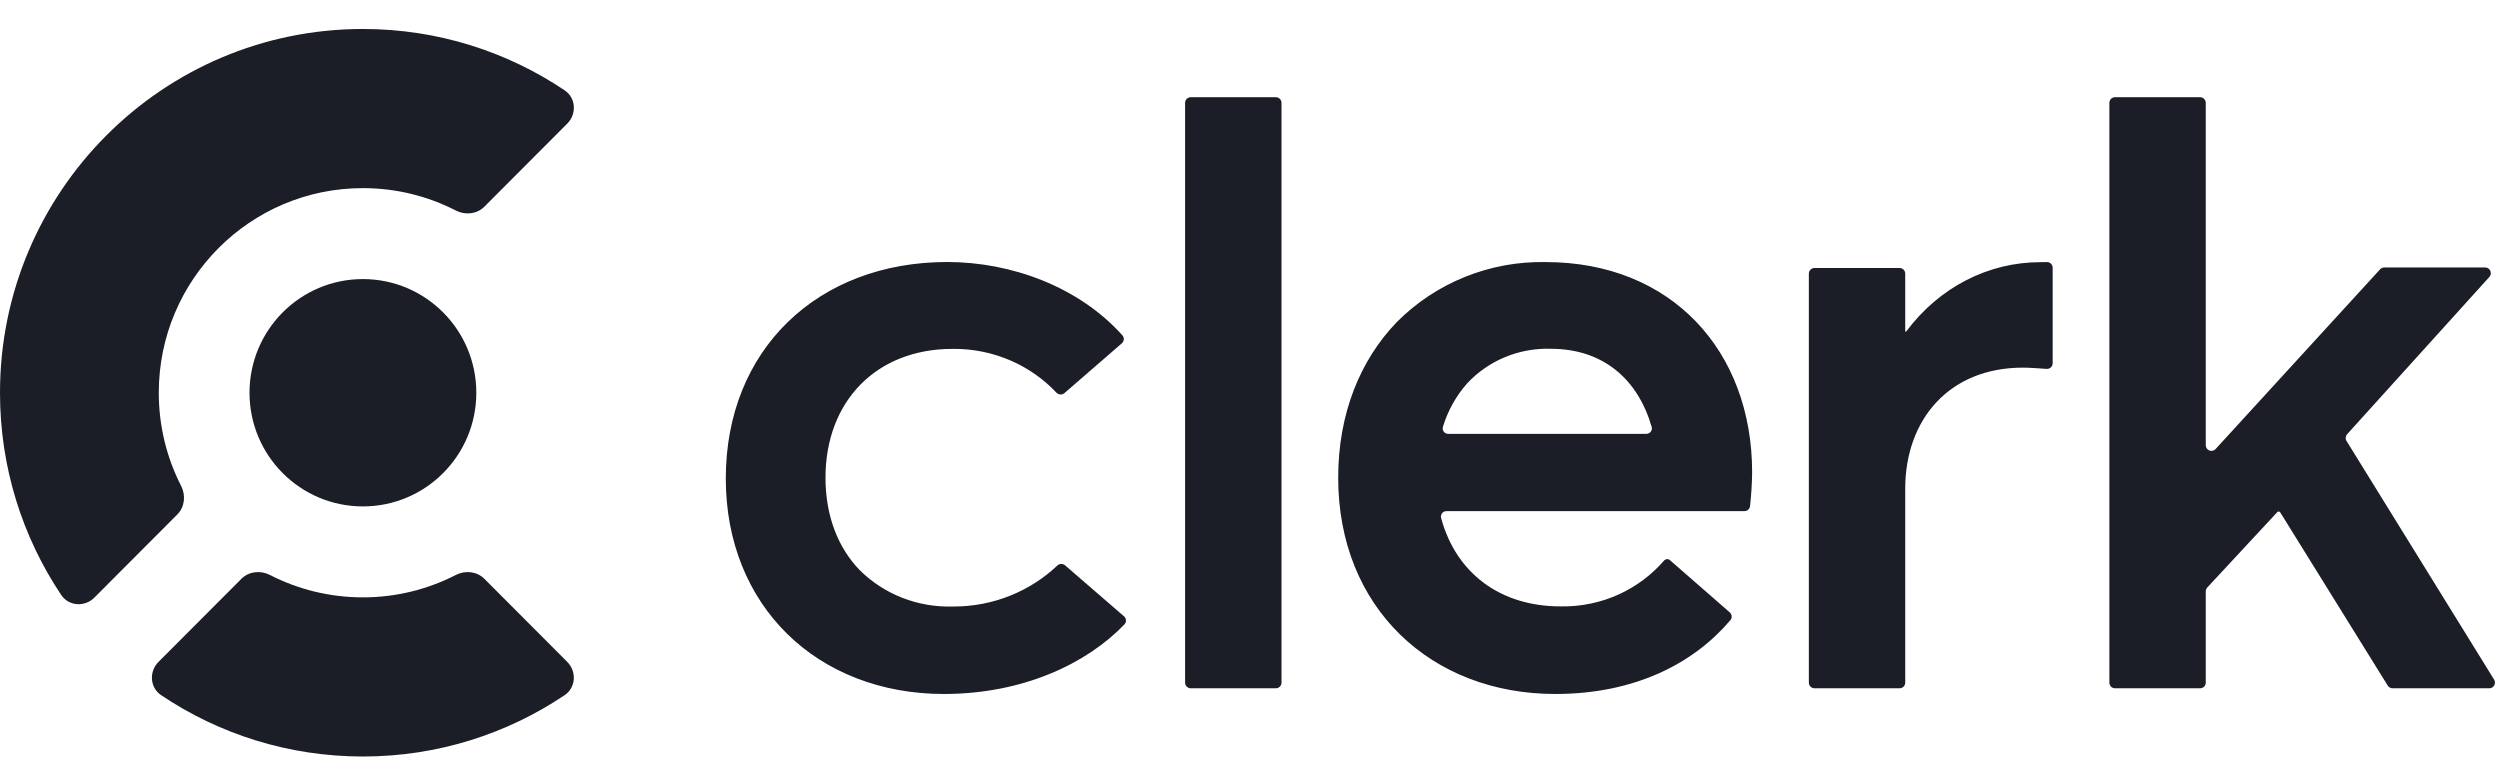 <svg width="76" height="23" viewBox="0 0 76 23" fill="none" xmlns="http://www.w3.org/2000/svg">
<g clip-path="url(#clip0_3_3574)">
<path d="M11.032 15.395C12.936 15.395 14.48 13.848 14.48 11.94C14.48 10.031 12.936 8.484 11.032 8.484C9.128 8.484 7.585 10.031 7.585 11.94C7.585 13.848 9.128 15.395 11.032 15.395Z" fill="#1B1D27"/>
<path d="M17.244 20.121C17.537 20.416 17.508 20.902 17.163 21.134C15.41 22.311 13.3 22.998 11.031 22.998C8.762 22.998 6.653 22.311 4.9 21.134C4.555 20.902 4.525 20.416 4.819 20.121L7.338 17.596C7.566 17.368 7.919 17.332 8.206 17.479C9.053 17.914 10.014 18.16 11.031 18.16C12.049 18.16 13.009 17.914 13.857 17.479C14.144 17.332 14.497 17.368 14.725 17.596L17.244 20.121Z" fill="#1B1D27"/>
<path d="M17.164 2.745C17.509 2.977 17.538 3.463 17.245 3.757L14.725 6.283C14.498 6.511 14.144 6.547 13.858 6.4C13.01 5.965 12.05 5.719 11.032 5.719C7.605 5.719 4.827 8.504 4.827 11.94C4.827 12.96 5.072 13.922 5.506 14.772C5.653 15.059 5.617 15.413 5.389 15.641L2.869 18.167C2.576 18.461 2.09 18.431 1.86 18.086C0.685 16.328 0 14.214 0 11.94C0 5.832 4.939 0.881 11.032 0.881C13.301 0.881 15.411 1.568 17.164 2.745Z" fill="#1B1D27"/>
<path fill-rule="evenodd" clip-rule="evenodd" d="M36.027 3.127C36.027 3.032 36.104 2.955 36.2 2.955H38.785C38.88 2.955 38.958 3.032 38.958 3.127V20.752C38.958 20.847 38.88 20.924 38.785 20.924H36.2C36.104 20.924 36.027 20.847 36.027 20.752V3.127ZM32.378 17.186C32.309 17.127 32.207 17.131 32.141 17.194C31.738 17.575 31.266 17.88 30.748 18.093C30.181 18.326 29.571 18.444 28.956 18.438C28.436 18.453 27.919 18.364 27.436 18.176C26.953 17.988 26.514 17.705 26.147 17.344C25.479 16.662 25.095 15.687 25.095 14.524C25.095 12.198 26.64 10.606 28.956 10.606C29.577 10.598 30.193 10.724 30.759 10.976C31.272 11.204 31.732 11.53 32.114 11.935C32.179 12.004 32.287 12.012 32.359 11.95L34.105 10.436C34.176 10.374 34.185 10.266 34.122 10.196C32.809 8.725 30.752 7.965 28.796 7.965C24.857 7.965 22.064 10.629 22.064 14.546C22.064 16.484 22.759 18.116 23.929 19.268C25.099 20.42 26.767 21.097 28.691 21.097C31.104 21.097 33.045 20.17 34.184 18.98C34.251 18.91 34.243 18.799 34.17 18.736L32.378 17.186ZM53.201 15.387C53.191 15.473 53.118 15.538 53.031 15.538H43.973C43.863 15.538 43.781 15.64 43.81 15.747C44.261 17.421 45.604 18.434 47.438 18.434C48.056 18.447 48.669 18.32 49.229 18.062C49.751 17.821 50.214 17.473 50.587 17.042C50.632 16.99 50.711 16.982 50.763 17.026L52.584 18.616C52.654 18.676 52.664 18.782 52.604 18.852C51.505 20.152 49.723 21.097 47.279 21.097C43.518 21.097 40.681 18.487 40.681 14.521C40.681 12.575 41.35 10.944 42.463 9.791C43.051 9.199 43.756 8.732 44.534 8.418C45.313 8.104 46.148 7.95 46.988 7.967C50.8 7.967 53.265 10.654 53.265 14.364C53.26 14.706 53.239 15.047 53.201 15.387ZM43.864 12.979C43.832 13.085 43.915 13.189 44.026 13.189H50.048C50.16 13.189 50.242 13.085 50.211 12.978C49.8 11.554 48.759 10.603 47.142 10.603C46.666 10.588 46.193 10.674 45.754 10.856C45.315 11.038 44.921 11.311 44.599 11.657C44.261 12.041 44.011 12.492 43.864 12.979ZM62.227 7.967C62.323 7.966 62.401 8.044 62.401 8.14V11.042C62.401 11.143 62.316 11.222 62.215 11.214C61.936 11.194 61.672 11.176 61.499 11.176C59.243 11.176 57.919 12.767 57.919 14.856V20.752C57.919 20.847 57.842 20.924 57.747 20.924H55.161C55.066 20.924 54.989 20.847 54.989 20.752V8.32C54.989 8.224 55.066 8.147 55.161 8.147H57.747C57.842 8.147 57.919 8.224 57.919 8.32V10.064C57.919 10.074 57.927 10.082 57.937 10.082C57.943 10.082 57.948 10.08 57.951 10.075C58.962 8.722 60.454 7.97 62.03 7.97L62.227 7.967ZM69.231 15.567C69.241 15.556 69.256 15.549 69.272 15.549C69.291 15.549 69.309 15.559 69.319 15.576L72.588 20.843C72.62 20.893 72.675 20.924 72.735 20.924H75.674C75.809 20.924 75.892 20.776 75.821 20.66L71.335 13.406C71.295 13.341 71.302 13.257 71.354 13.199L75.676 8.42C75.776 8.309 75.698 8.131 75.548 8.131H72.482C72.433 8.131 72.387 8.152 72.355 8.187L67.355 13.65C67.248 13.767 67.055 13.691 67.055 13.534V3.127C67.055 3.032 66.978 2.955 66.883 2.955H64.297C64.202 2.955 64.125 3.032 64.125 3.127V20.752C64.125 20.847 64.202 20.924 64.297 20.924H66.883C66.978 20.924 67.055 20.847 67.055 20.752V17.978C67.055 17.934 67.072 17.892 67.101 17.86L69.231 15.567Z" fill="#1B1D27"/>
</g>
<defs>
<clipPath id="clip0_3_3574">
<rect width="76" height="22.116" fill="white" transform="translate(0 0.881)"/>
</clipPath>
</defs>
</svg>
